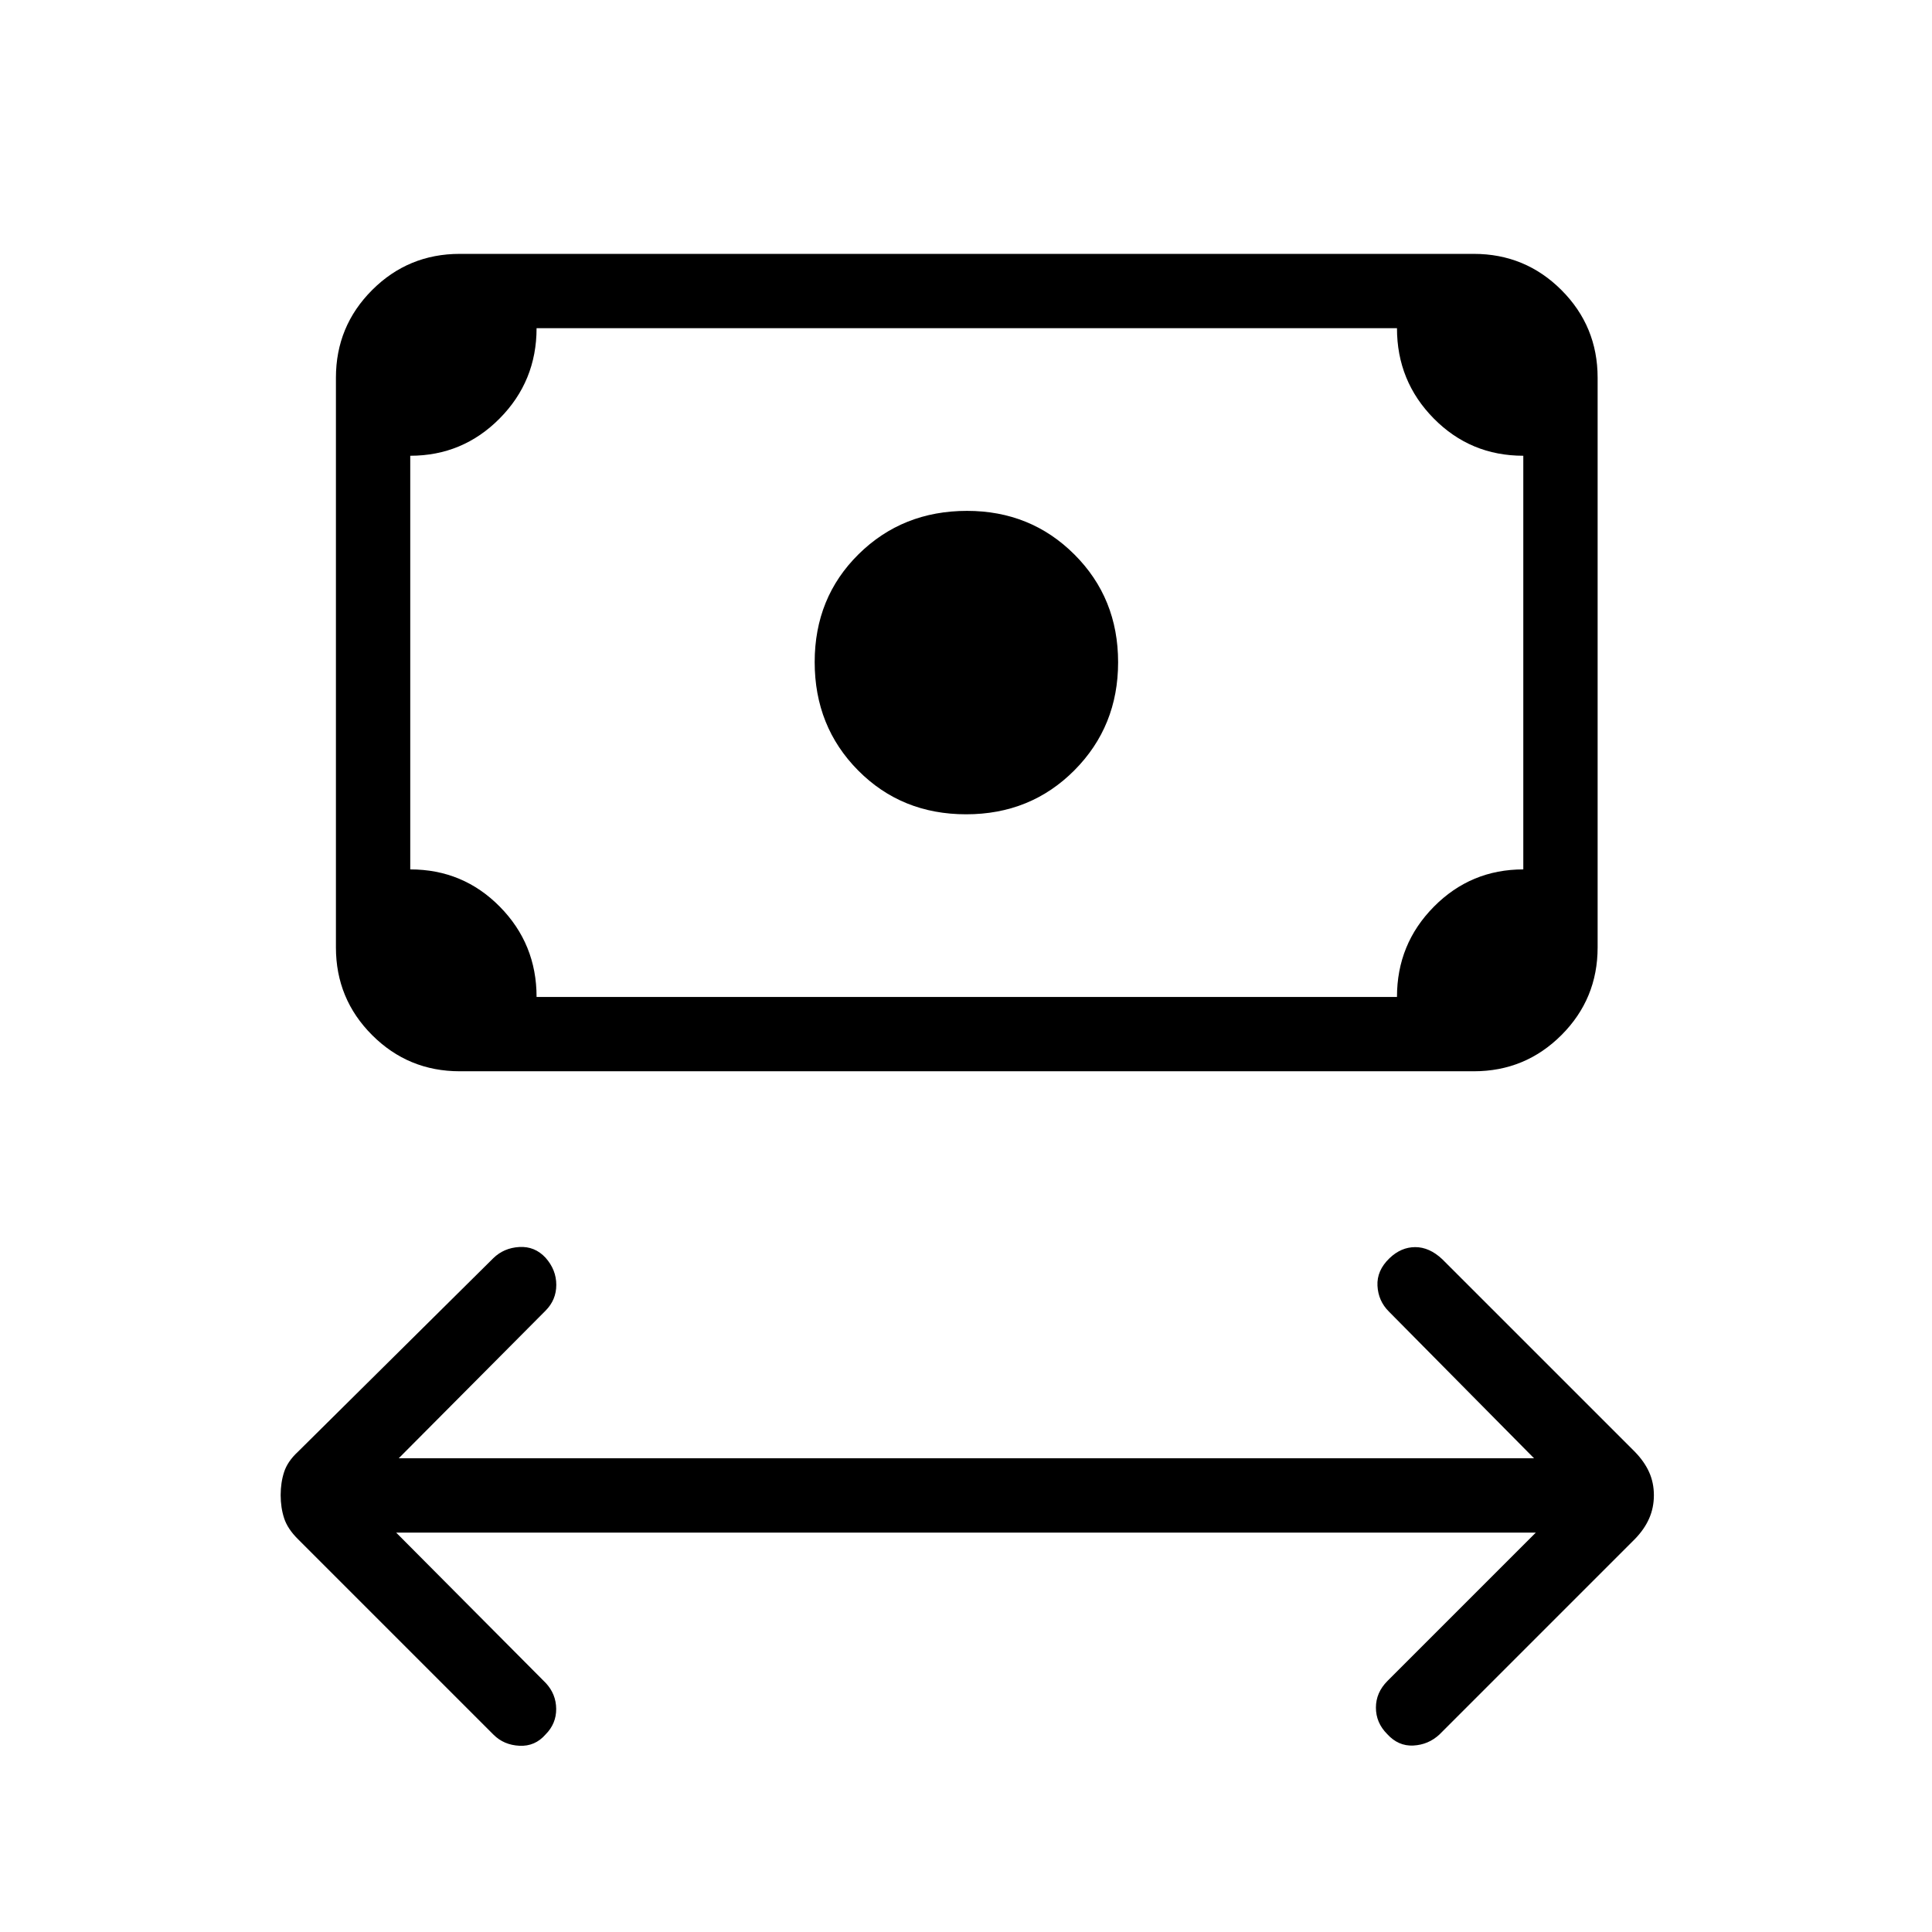 <svg xmlns="http://www.w3.org/2000/svg" height="24" viewBox="0 -960 960 960" width="24"><path d="m196.85-198.46 74.34 74.73q5.12 5.5 5.18 12.86.05 7.37-5.29 12.72-5.23 6-12.98 5.61-7.75-.38-12.88-5.51l-97.18-97.18q-5.12-5.07-6.85-10.34-1.73-5.28-1.73-11.52 0-6.25 1.73-11.52t6.85-10.01l97.08-96.19q5.23-5.11 12.92-5.56 7.69-.44 13.04 5.32 5.34 6 5.34 13.49 0 7.48-5.34 12.83l-72.96 73.35h564.15l-72.19-72.97q-5.23-5.23-5.62-12.78-.38-7.56 5.97-13.66 5.76-5.52 12.8-5.52 7.04 0 13.42 6l95.7 95.69q4.73 4.86 7.09 10.11 2.37 5.26 2.37 11.49 0 6.22-2.37 11.58-2.36 5.35-7.09 10.21l-97.08 97.08q-5.5 5.11-13 5.5-7.5.38-13.04-5.76-5.54-5.59-5.54-13.08 0-7.48 5.73-13.24l73.73-73.73h-566.3Zm283.21-356.92q-32.06 0-53.66-21.79-21.59-21.79-21.59-53.85t21.82-53.6q21.83-21.53 53.89-21.53 31.65 0 53.35 21.68 21.71 21.68 21.71 53.54 0 31.85-21.73 53.7t-53.79 21.85Zm-251.6 127.69q-25.58 0-43.56-17.98-17.98-17.98-17.98-43.56v-283.08q0-25.57 17.98-43.56 17.98-17.98 43.56-17.98h503.85q25.57 0 43.56 17.98 17.98 17.99 17.98 43.56v283.08q0 25.58-17.98 43.56-17.99 17.98-43.56 17.98H228.46Zm38.16-36.93h427.53q0-26.34 18.35-44.86Q730.84-528 756.92-528v-205.54q-26.23 0-44.5-18.52t-18.27-44.86H266.62q0 26.34-18.35 44.86-18.34 18.52-44.42 18.52V-528q26.23 0 44.5 18.52t18.27 44.86Zm-62.77 0v-332.3 332.3Z"/></svg>